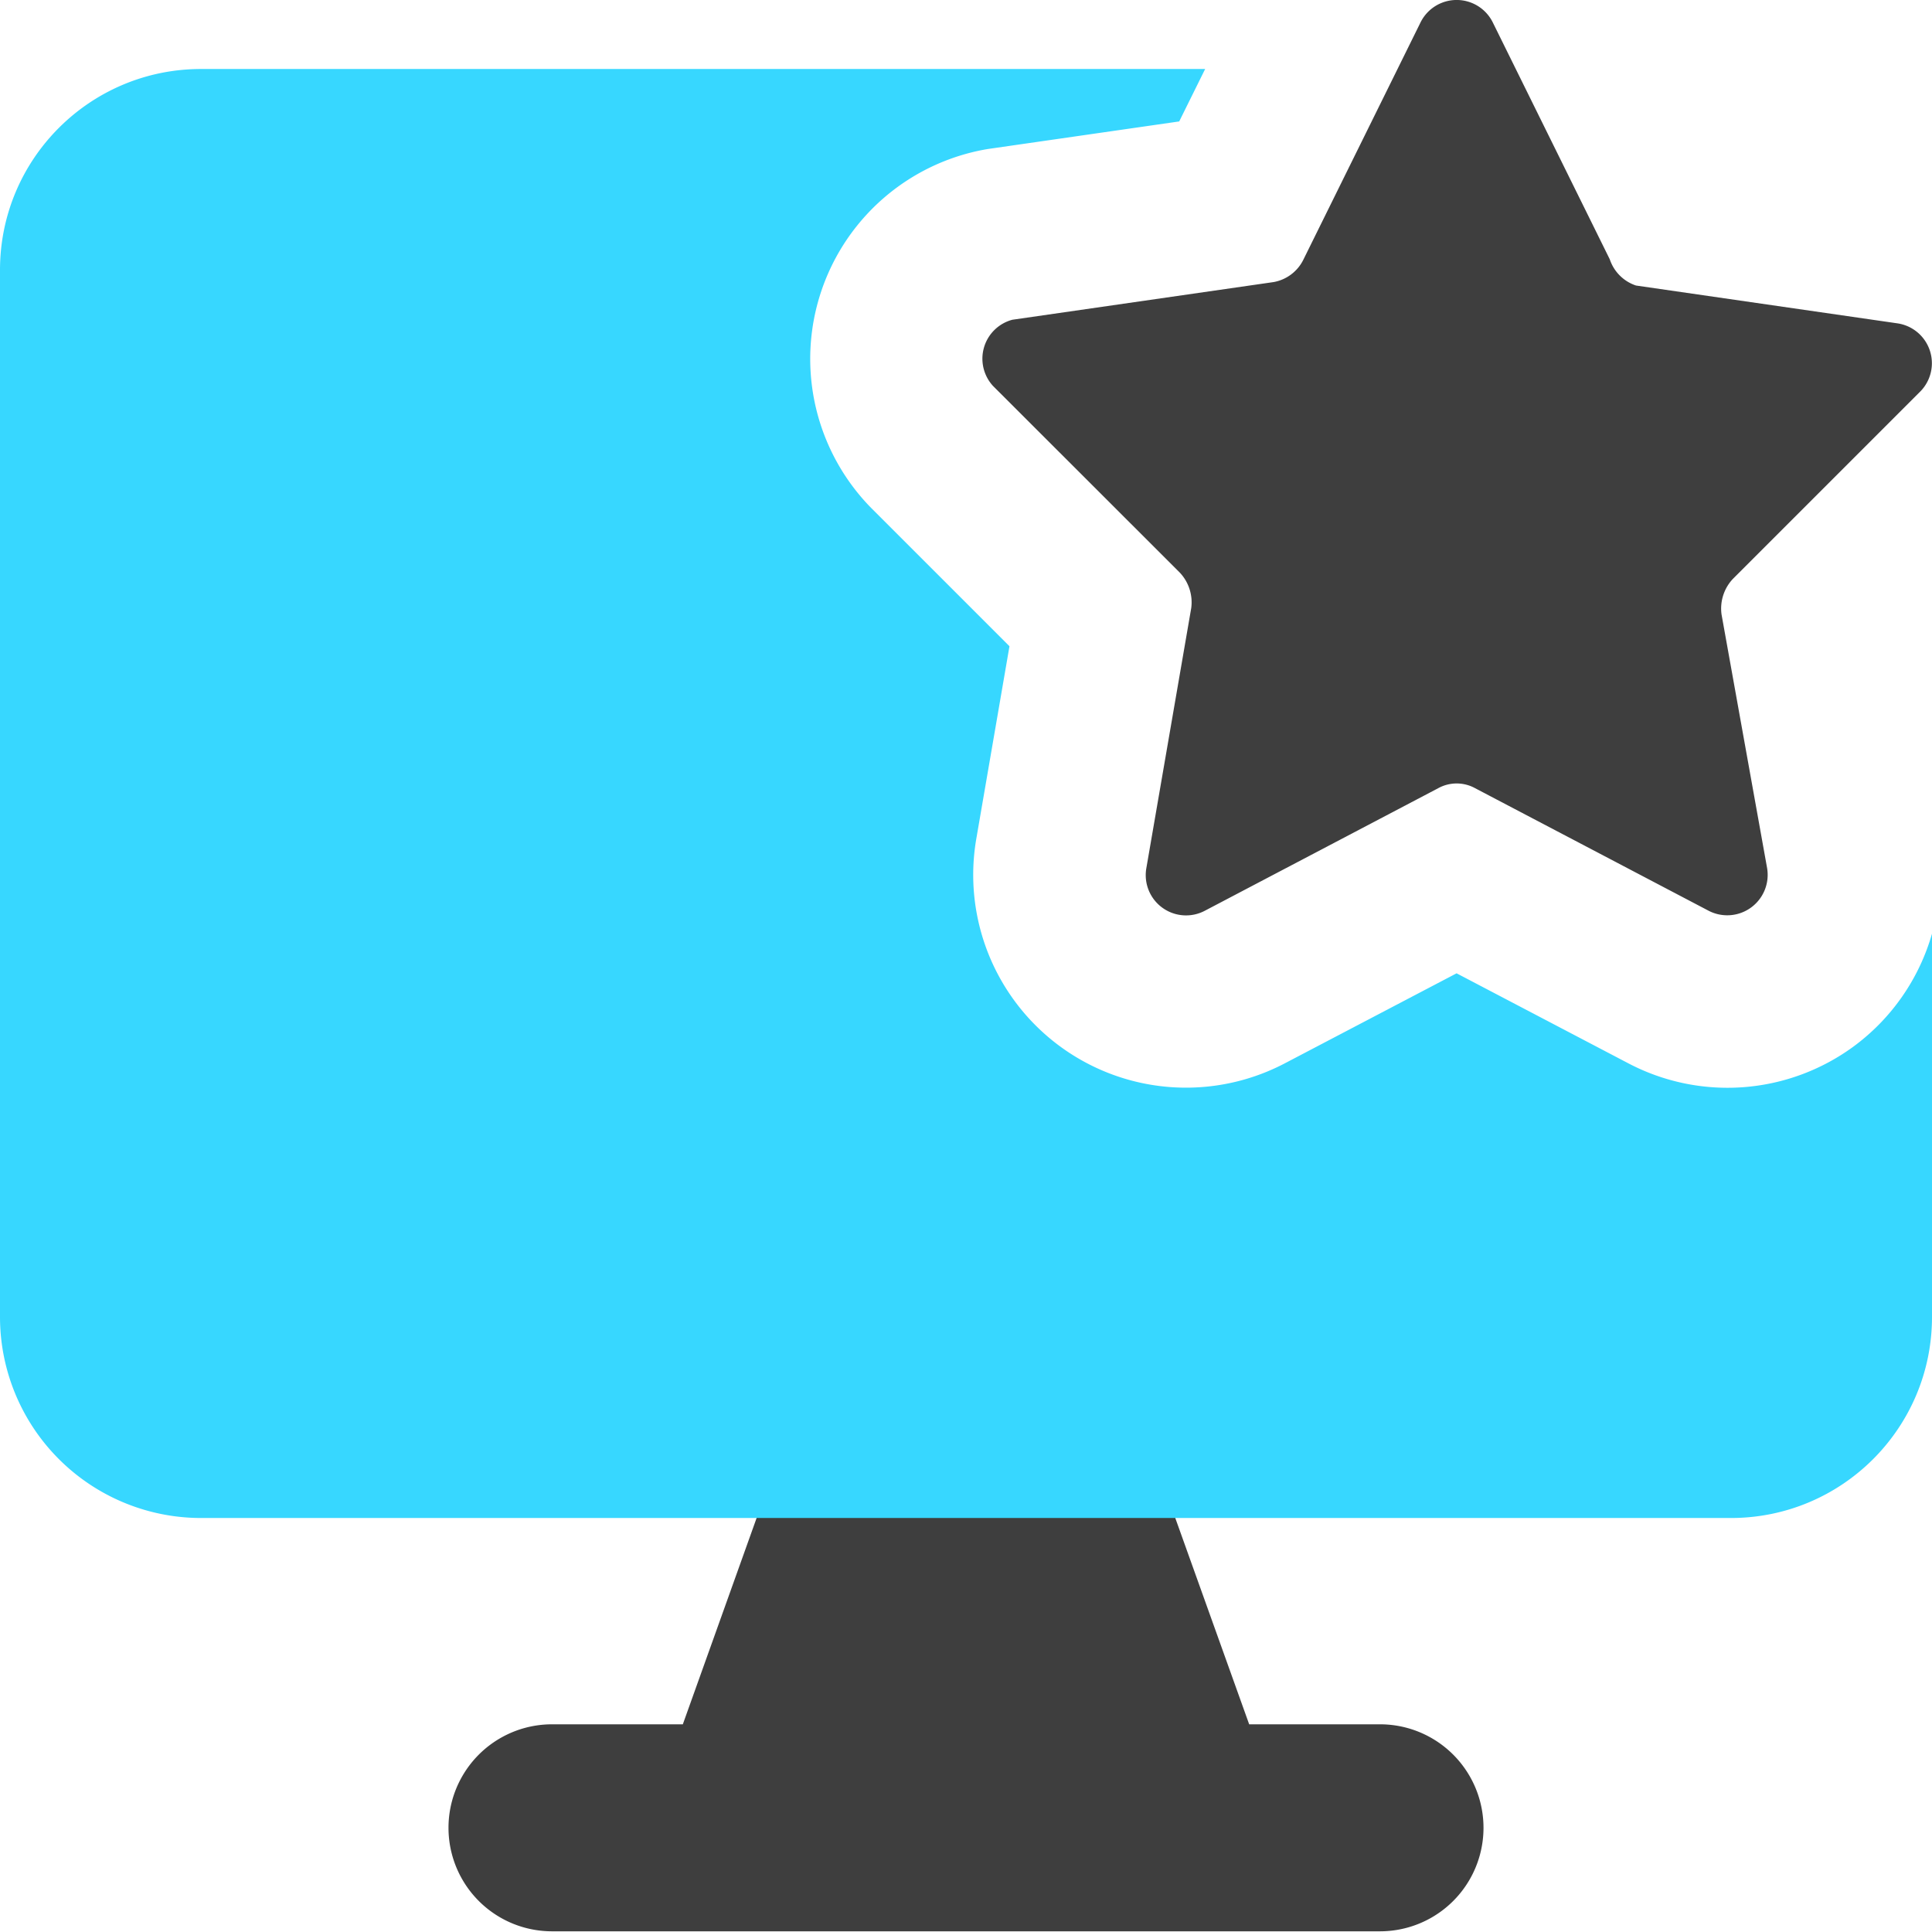<svg xmlns="http://www.w3.org/2000/svg" fill="none" viewBox="0 0 14 14"><g id="desktop-favorite-star--desktop-device-display-like-favorite-star"><path id="Union" fill="#3e3e3e" fill-rule="evenodd" d="M5.635 10.577a.5.5 0 0 1 .47-.332h1.79a.5.5 0 0 1 .47.332l.687 1.918H10a.75.75 0 1 1 0 1.5H4a.75.75 0 0 1 0-1.5h.948l.686-1.918Z" clip-rule="evenodd"></path><path id="Vector" fill="#3e3e3e" d="m10.819.166.846 1.713a.3.3 0 0 0 .19.19l1.894.274a.292.292 0 0 1 .16.5l-1.352 1.352a.314.314 0 0 0-.082.258l.33 1.837a.293.293 0 0 1-.423.31l-1.692-.888a.278.278 0 0 0-.269 0L8.73 6.6a.292.292 0 0 1-.423-.31l.325-1.883a.314.314 0 0 0-.083-.258L7.196 2.797a.292.292 0 0 1 .14-.48l1.893-.273a.299.299 0 0 0 .217-.165l.846-1.713a.292.292 0 0 1 .527 0Z"></path><path id="Subtract" fill="#37d7ff" fill-rule="evenodd" d="m8.733.5-.188.38-1.388.2a1.542 1.542 0 0 0-.845 2.6l1.003 1.003-.24 1.393a1.542 1.542 0 0 0 2.234 1.63l1.246-.653 1.246.653a1.545 1.545 0 0 0 1.627-.12 1.542 1.542 0 0 0 .572-.82v2.777c0 .805-.652 1.457-1.457 1.457H1.457A1.457 1.457 0 0 1 0 9.543V1.957C0 1.152.652.5 1.457.5h7.276Z" clip-rule="evenodd"></path></g></svg>